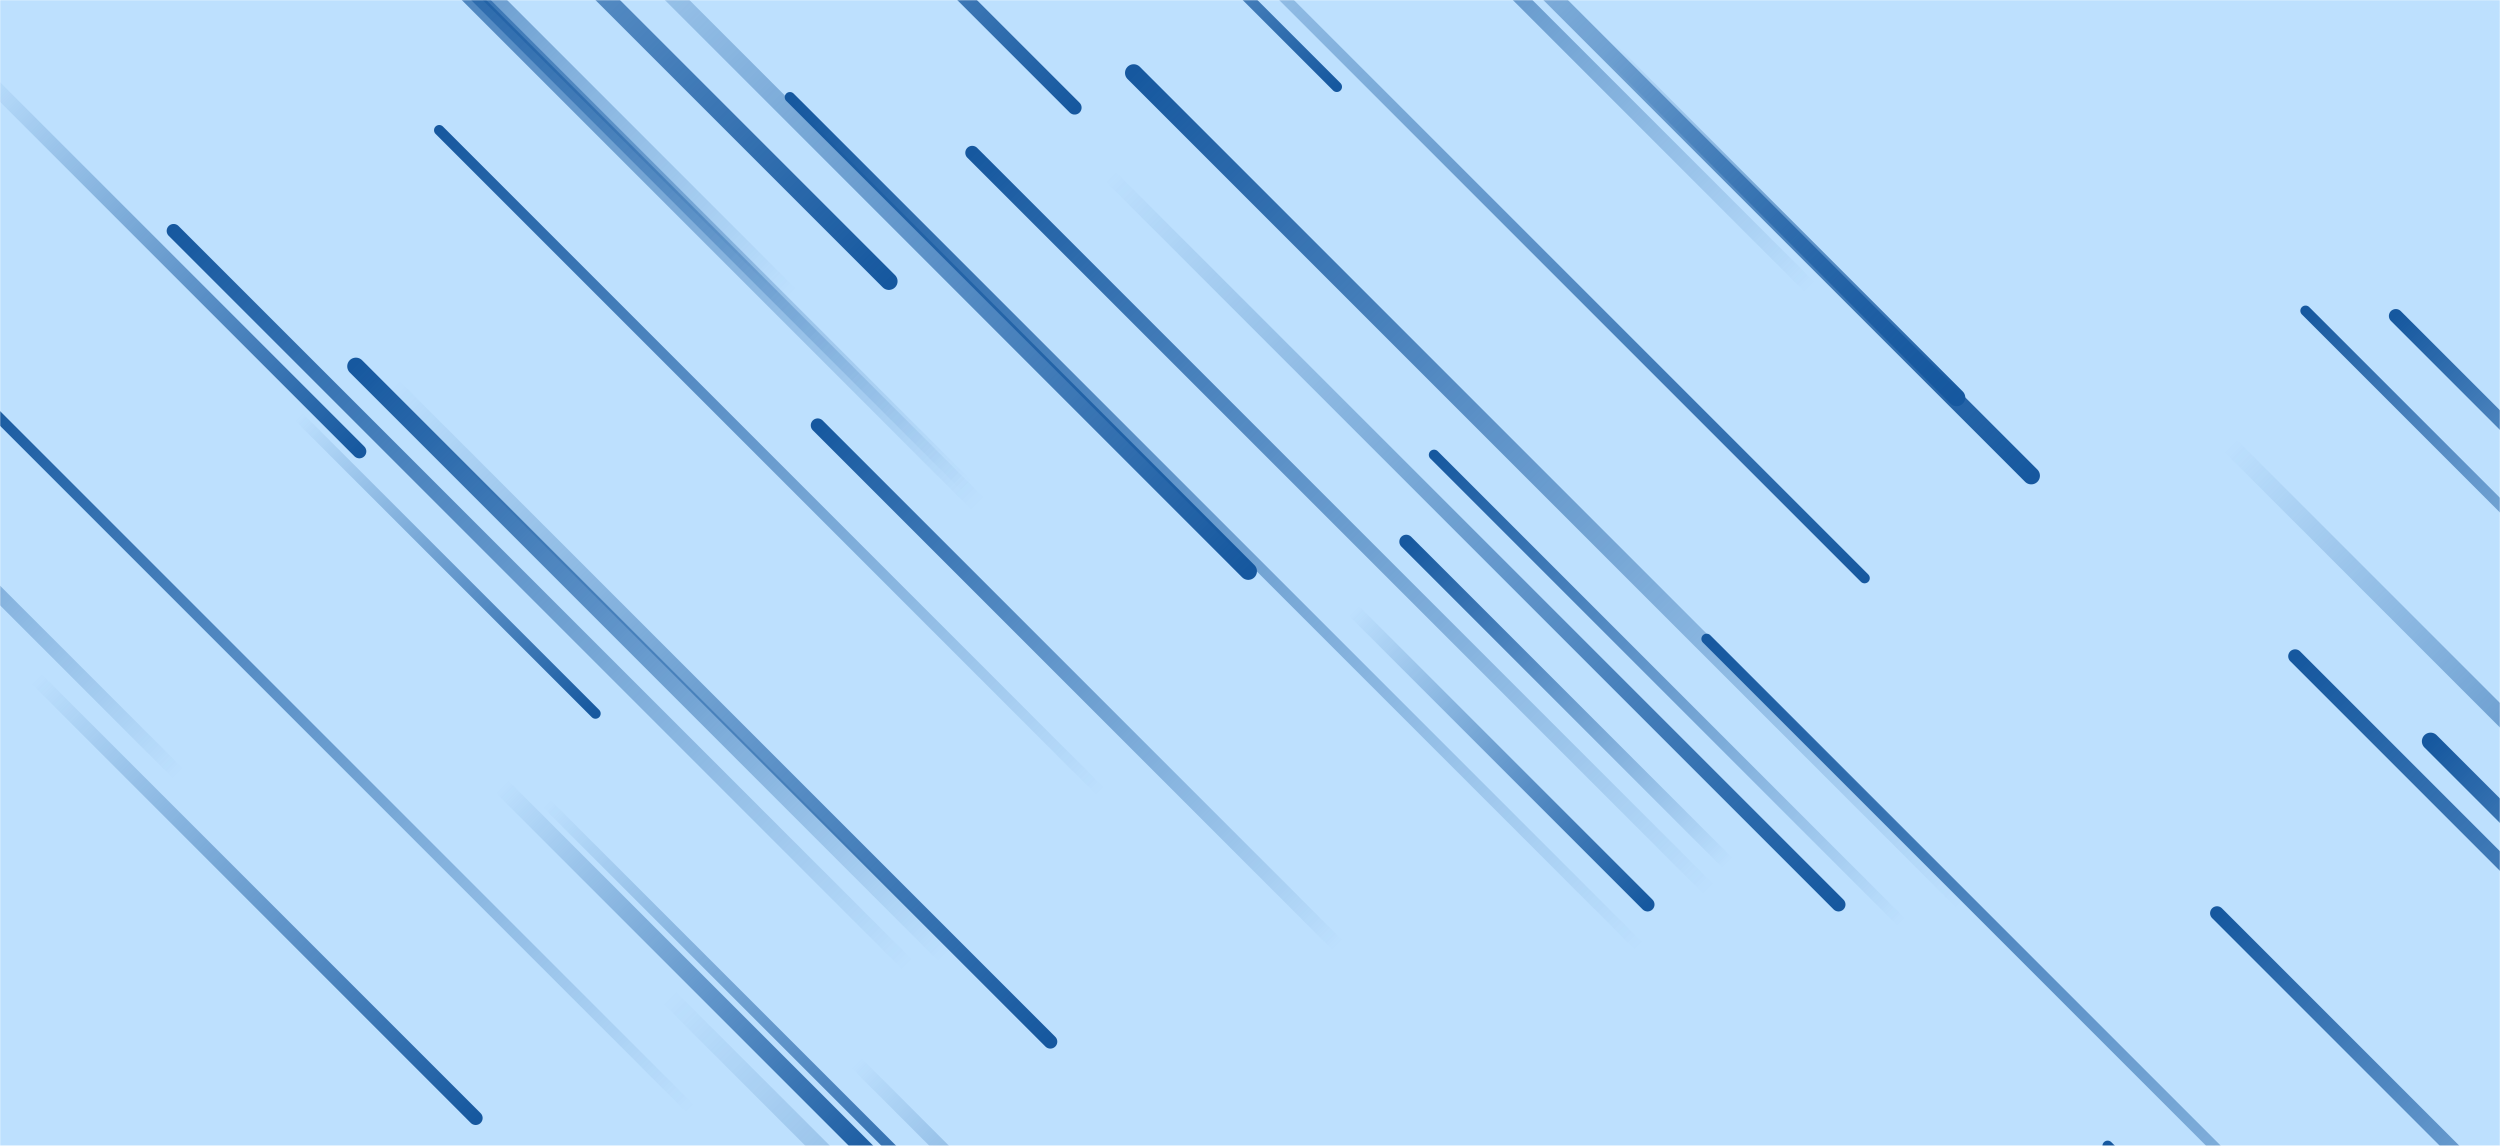 <svg xmlns="http://www.w3.org/2000/svg" version="1.1" xmlns:xlink="http://www.w3.org/1999/xlink" xmlns:svgjs="http://svgjs.dev/svgjs" width="1440" height="660" preserveAspectRatio="none" viewBox="0 0 1440 660"><g mask="url(&quot;#SvgjsMask1030&quot;)" fill="none"><rect width="1440" height="660" x="0" y="0" fill="rgba(189, 224, 254, 1)"></rect><path d="M719 329L283 -107" stroke-width="10" stroke="url(&quot;#SvgjsLinearGradient1031&quot;)" stroke-linecap="round" class="BottomRight"></path><path d="M21 391L274 644" stroke-width="8" stroke="url(&quot;#SvgjsLinearGradient1031&quot;)" stroke-linecap="round" class="BottomRight"></path><path d="M1284 256L1625 597" stroke-width="10" stroke="url(&quot;#SvgjsLinearGradient1031&quot;)" stroke-linecap="round" class="BottomRight"></path><path d="M925 27L1127 229" stroke-width="10" stroke="url(&quot;#SvgjsLinearGradient1031&quot;)" stroke-linecap="round" class="BottomRight"></path><path d="M558 281L71 -206" stroke-width="8" stroke="url(&quot;#SvgjsLinearGradient1032&quot;)" stroke-linecap="round" class="TopLeft"></path><path d="M315 463L558 706" stroke-width="6" stroke="url(&quot;#SvgjsLinearGradient1031&quot;)" stroke-linecap="round" class="BottomRight"></path><path d="M1380 182L1574 376" stroke-width="8" stroke="url(&quot;#SvgjsLinearGradient1032&quot;)" stroke-linecap="round" class="TopLeft"></path><path d="M207 260L-13 40" stroke-width="8" stroke="url(&quot;#SvgjsLinearGradient1031&quot;)" stroke-linecap="round" class="BottomRight"></path><path d="M1277 526L1562 811" stroke-width="8" stroke="url(&quot;#SvgjsLinearGradient1032&quot;)" stroke-linecap="round" class="TopLeft"></path><path d="M619 62L341 -216" stroke-width="8" stroke="url(&quot;#SvgjsLinearGradient1031&quot;)" stroke-linecap="round" class="BottomRight"></path><path d="M205 211L544 550" stroke-width="10" stroke="url(&quot;#SvgjsLinearGradient1032&quot;)" stroke-linecap="round" class="TopLeft"></path><path d="M1322 378L1802 858" stroke-width="8" stroke="url(&quot;#SvgjsLinearGradient1032&quot;)" stroke-linecap="round" class="TopLeft"></path><path d="M1074 333L616 -125" stroke-width="6" stroke="url(&quot;#SvgjsLinearGradient1031&quot;)" stroke-linecap="round" class="BottomRight"></path><path d="M226 221L605 600" stroke-width="8" stroke="url(&quot;#SvgjsLinearGradient1031&quot;)" stroke-linecap="round" class="BottomRight"></path><path d="M1400 427L1615 642" stroke-width="10" stroke="url(&quot;#SvgjsLinearGradient1032&quot;)" stroke-linecap="round" class="TopLeft"></path><path d="M563 290L121 -152" stroke-width="10" stroke="url(&quot;#SvgjsLinearGradient1032&quot;)" stroke-linecap="round" class="TopLeft"></path><path d="M522 555L100 133" stroke-width="8" stroke="url(&quot;#SvgjsLinearGradient1032&quot;)" stroke-linecap="round" class="TopLeft"></path><path d="M253 75L634 456" stroke-width="6" stroke="url(&quot;#SvgjsLinearGradient1032&quot;)" stroke-linecap="round" class="TopLeft"></path><path d="M1131 520L653 42" stroke-width="10" stroke="url(&quot;#SvgjsLinearGradient1032&quot;)" stroke-linecap="round" class="TopLeft"></path><path d="M1095 531L826 262" stroke-width="6" stroke="url(&quot;#SvgjsLinearGradient1032&quot;)" stroke-linecap="round" class="TopLeft"></path><path d="M455 170L93 -192" stroke-width="10" stroke="url(&quot;#SvgjsLinearGradient1032&quot;)" stroke-linecap="round" class="TopLeft"></path><path d="M172 240L343 411" stroke-width="6" stroke="url(&quot;#SvgjsLinearGradient1031&quot;)" stroke-linecap="round" class="BottomRight"></path><path d="M471 245L771 545" stroke-width="8" stroke="url(&quot;#SvgjsLinearGradient1032&quot;)" stroke-linecap="round" class="TopLeft"></path><path d="M949 521L780 352" stroke-width="8" stroke="url(&quot;#SvgjsLinearGradient1031&quot;)" stroke-linecap="round" class="BottomRight"></path><path d="M103 446L-207 136" stroke-width="8" stroke="url(&quot;#SvgjsLinearGradient1032&quot;)" stroke-linecap="round" class="TopLeft"></path><path d="M1059 521L639 101" stroke-width="8" stroke="url(&quot;#SvgjsLinearGradient1031&quot;)" stroke-linecap="round" class="BottomRight"></path><path d="M455 56L944 545" stroke-width="6" stroke="url(&quot;#SvgjsLinearGradient1032&quot;)" stroke-linecap="round" class="TopLeft"></path><path d="M1328 179L1536 387" stroke-width="6" stroke="url(&quot;#SvgjsLinearGradient1032&quot;)" stroke-linecap="round" class="TopLeft"></path><path d="M1043 166L711 -166" stroke-width="8" stroke="url(&quot;#SvgjsLinearGradient1032&quot;)" stroke-linecap="round" class="TopLeft"></path><path d="M983 368L1452 837" stroke-width="6" stroke="url(&quot;#SvgjsLinearGradient1032&quot;)" stroke-linecap="round" class="TopLeft"></path><path d="M1170 274L715 -181" stroke-width="10" stroke="url(&quot;#SvgjsLinearGradient1031&quot;)" stroke-linecap="round" class="BottomRight"></path><path d="M512 162L62 -288" stroke-width="10" stroke="url(&quot;#SvgjsLinearGradient1031&quot;)" stroke-linecap="round" class="BottomRight"></path><path d="M770 50L579 -141" stroke-width="6" stroke="url(&quot;#SvgjsLinearGradient1031&quot;)" stroke-linecap="round" class="BottomRight"></path><path d="M1214 660L1452 898" stroke-width="6" stroke="url(&quot;#SvgjsLinearGradient1032&quot;)" stroke-linecap="round" class="TopLeft"></path><path d="M397 638L-16 225" stroke-width="6" stroke="url(&quot;#SvgjsLinearGradient1032&quot;)" stroke-linecap="round" class="TopLeft"></path><path d="M493 612L713 832" stroke-width="8" stroke="url(&quot;#SvgjsLinearGradient1031&quot;)" stroke-linecap="round" class="BottomRight"></path><path d="M995 497L810 312" stroke-width="8" stroke="url(&quot;#SvgjsLinearGradient1032&quot;)" stroke-linecap="round" class="TopLeft"></path><path d="M385 574L836 1025" stroke-width="10" stroke="url(&quot;#SvgjsLinearGradient1031&quot;)" stroke-linecap="round" class="BottomRight"></path><path d="M560 88L985 513" stroke-width="8" stroke="url(&quot;#SvgjsLinearGradient1032&quot;)" stroke-linecap="round" class="TopLeft"></path><path d="M289 453L507 671" stroke-width="10" stroke="url(&quot;#SvgjsLinearGradient1031&quot;)" stroke-linecap="round" class="BottomRight"></path></g><defs><mask id="SvgjsMask1030"><rect width="1440" height="660" fill="#ffffff"></rect></mask><linearGradient x1="0%" y1="0%" x2="100%" y2="100%" id="SvgjsLinearGradient1031"><stop stop-color="rgba(22, 88, 159, 0)" offset="0"></stop><stop stop-color="rgba(22, 88, 159, 1)" offset="1"></stop></linearGradient><linearGradient x1="100%" y1="100%" x2="0%" y2="0%" id="SvgjsLinearGradient1032"><stop stop-color="rgba(22, 88, 159, 0)" offset="0"></stop><stop stop-color="rgba(22, 88, 159, 1)" offset="1"></stop></linearGradient></defs></svg>